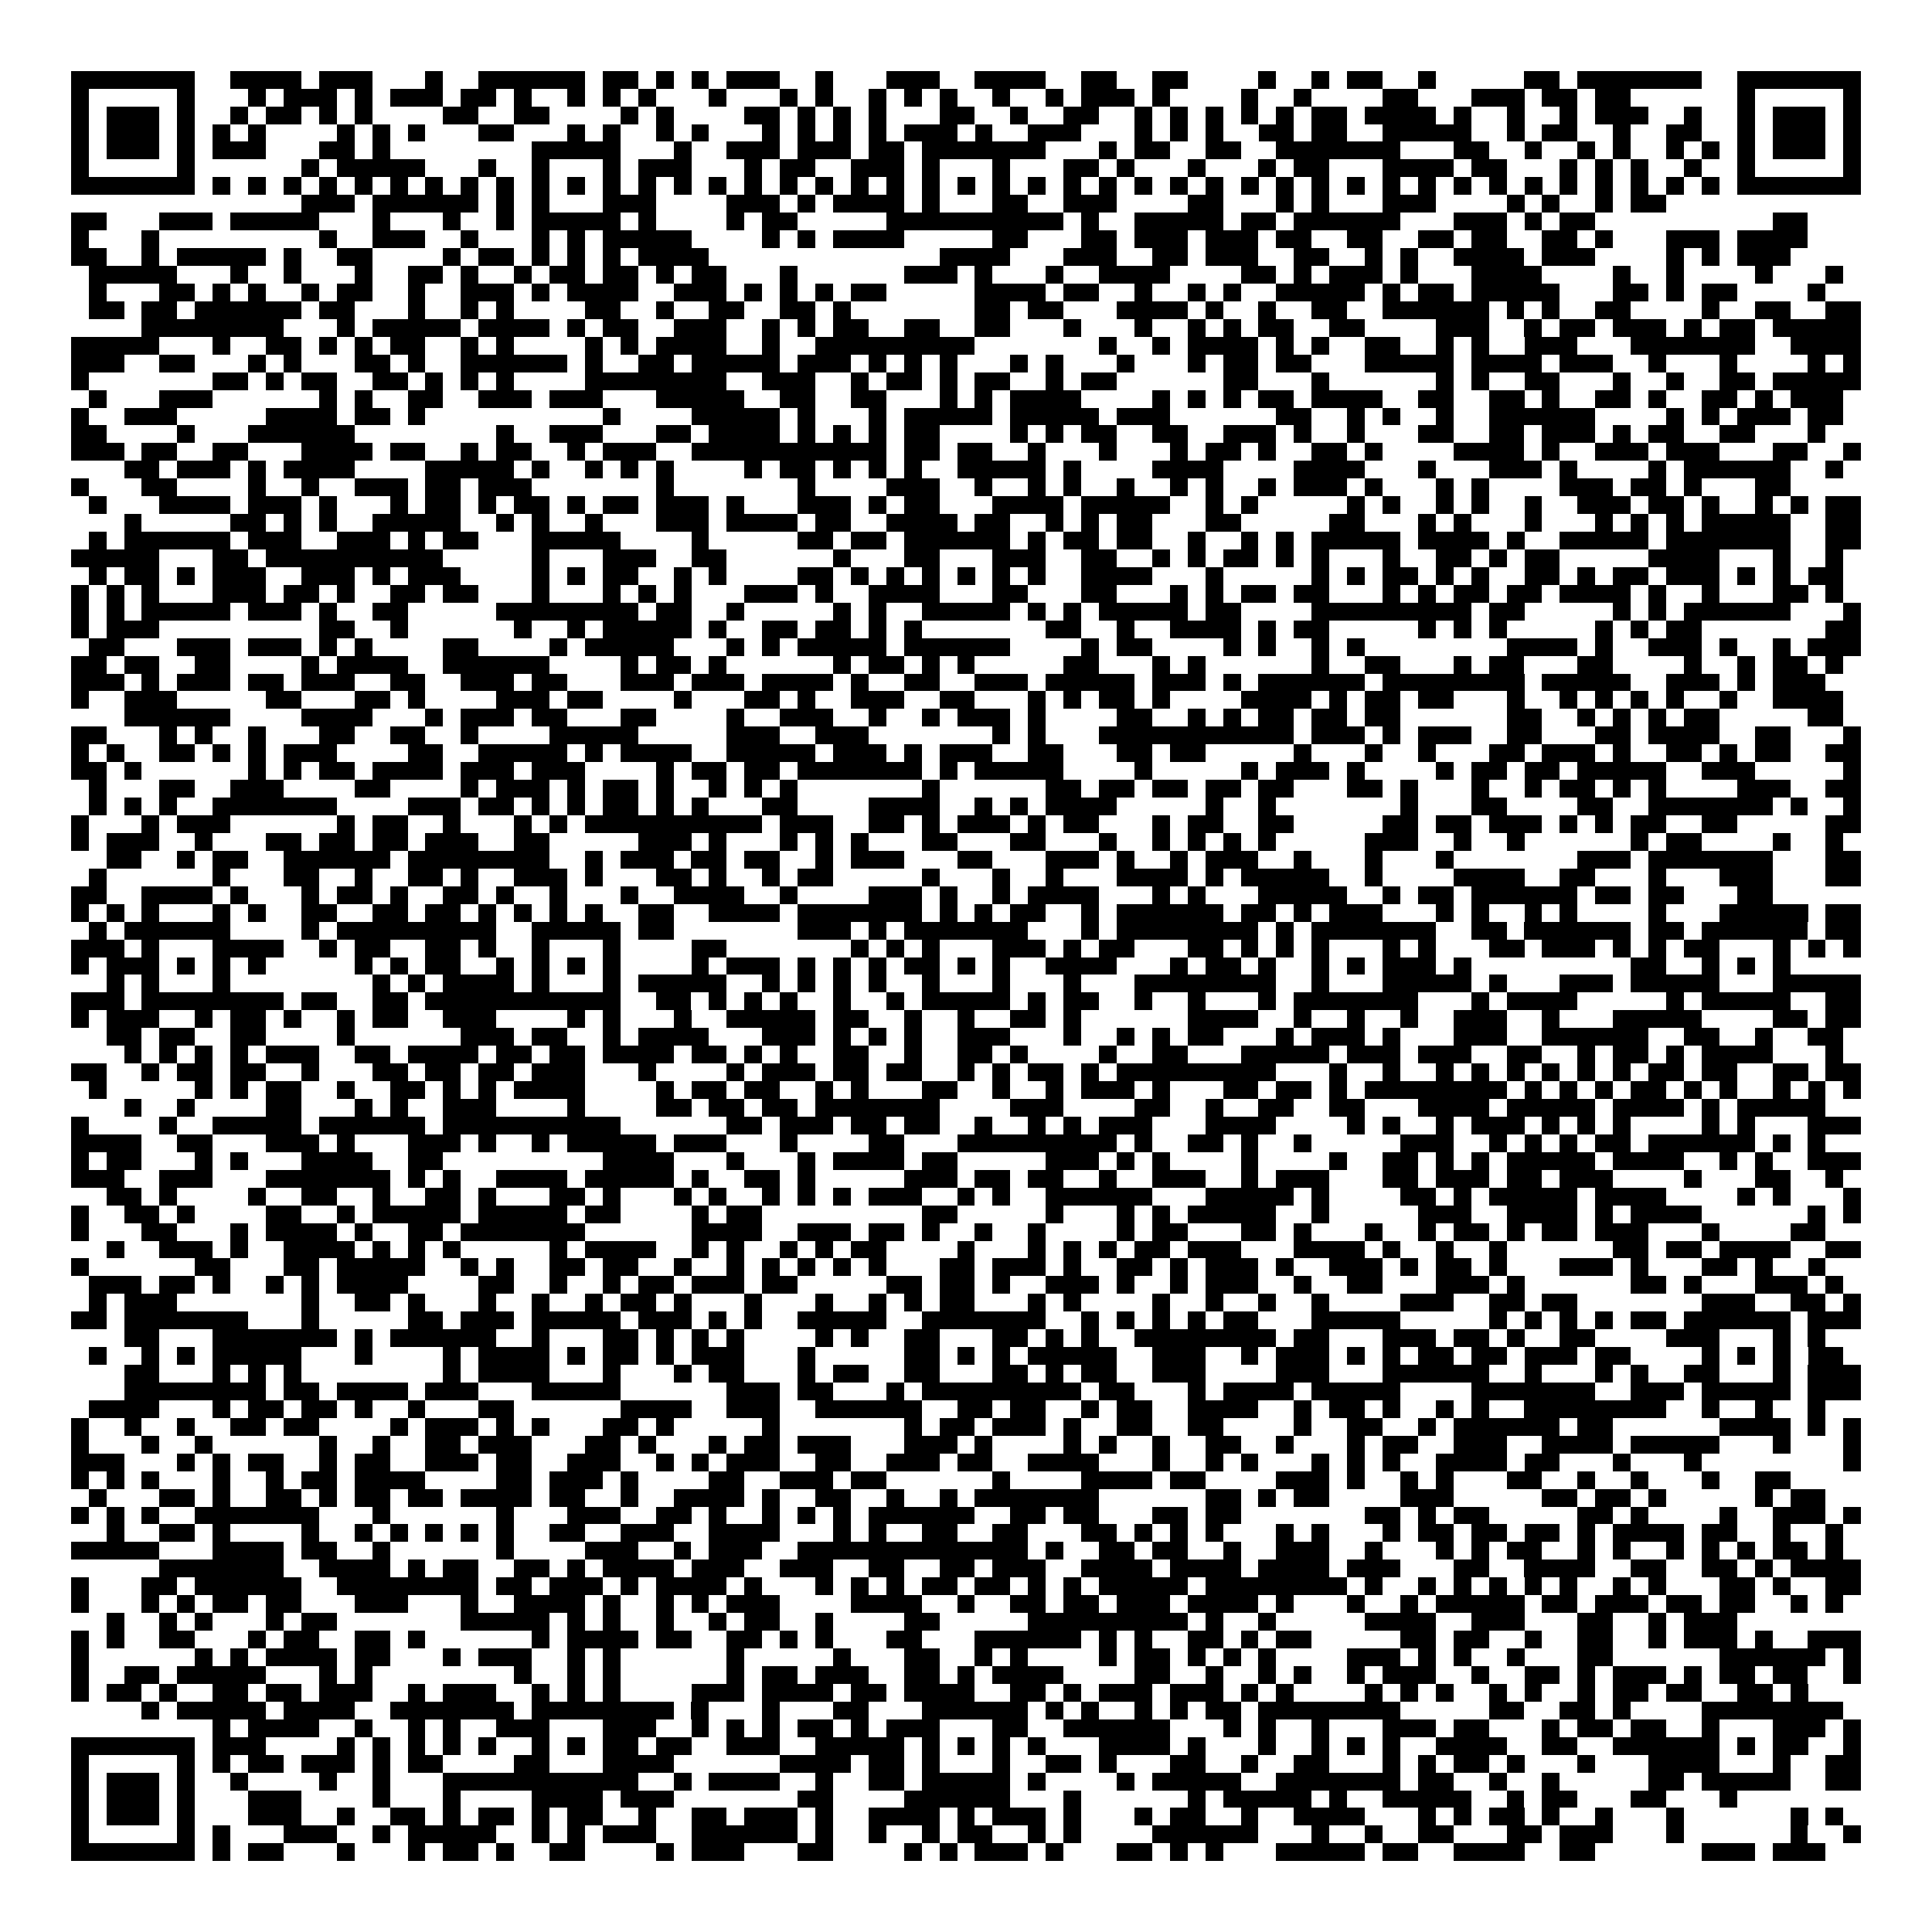 <svg xmlns="http://www.w3.org/2000/svg" viewBox="0 0 109 109" shape-rendering="crispEdges"><path fill="#ffffff" d="M0 0h109v109H0z"/><path stroke="#000000" d="M4 4.5h7m2 0h4m1 0h3m3 0h1m2 0h6m1 0h2m1 0h1m1 0h1m1 0h3m2 0h1m3 0h3m2 0h4m2 0h2m2 0h2m4 0h1m2 0h1m1 0h2m2 0h1m5 0h2m1 0h7m2 0h7M4 5.5h1m5 0h1m3 0h1m1 0h3m1 0h1m1 0h3m1 0h2m1 0h1m2 0h1m1 0h1m1 0h1m3 0h1m3 0h1m1 0h1m2 0h1m1 0h1m1 0h1m2 0h1m2 0h1m1 0h3m1 0h1m4 0h1m2 0h1m4 0h2m3 0h3m1 0h2m1 0h2m6 0h1m5 0h1M4 6.5h1m1 0h3m1 0h1m2 0h1m1 0h2m1 0h1m1 0h1m4 0h2m2 0h2m4 0h1m1 0h1m4 0h2m1 0h1m1 0h1m1 0h1m3 0h2m2 0h1m2 0h2m2 0h1m1 0h1m1 0h1m1 0h1m1 0h1m1 0h2m1 0h4m1 0h1m2 0h1m2 0h1m1 0h3m2 0h1m2 0h1m1 0h3m1 0h1M4 7.5h1m1 0h3m1 0h1m1 0h1m1 0h1m4 0h1m1 0h1m1 0h1m3 0h2m3 0h1m1 0h1m2 0h1m1 0h1m3 0h1m1 0h1m1 0h1m1 0h1m1 0h3m1 0h1m2 0h3m3 0h1m1 0h1m1 0h1m2 0h2m1 0h2m2 0h5m2 0h1m1 0h2m2 0h1m2 0h2m2 0h1m1 0h3m1 0h1M4 8.5h1m1 0h3m1 0h1m1 0h3m3 0h2m1 0h1m8 0h5m3 0h1m2 0h3m1 0h3m1 0h2m1 0h7m3 0h1m1 0h2m2 0h2m2 0h7m3 0h2m2 0h1m2 0h1m1 0h1m2 0h1m1 0h1m1 0h1m1 0h3m1 0h1M4 9.5h1m5 0h1m6 0h1m1 0h5m3 0h1m2 0h1m3 0h1m1 0h3m3 0h1m1 0h2m2 0h3m1 0h1m3 0h1m3 0h2m1 0h1m3 0h1m3 0h1m1 0h2m3 0h4m1 0h2m3 0h1m1 0h1m1 0h1m2 0h1m2 0h1m5 0h1M4 10.5h7m1 0h1m1 0h1m1 0h1m1 0h1m1 0h1m1 0h1m1 0h1m1 0h1m1 0h1m1 0h1m1 0h1m1 0h1m1 0h1m1 0h1m1 0h1m1 0h1m1 0h1m1 0h1m1 0h1m1 0h1m1 0h1m1 0h1m1 0h1m1 0h1m1 0h1m1 0h1m1 0h1m1 0h1m1 0h1m1 0h1m1 0h1m1 0h1m1 0h1m1 0h1m1 0h1m1 0h1m1 0h1m1 0h1m1 0h1m1 0h1m1 0h1m1 0h1m1 0h1m1 0h7M17 11.5h3m1 0h6m1 0h1m1 0h1m3 0h3m4 0h3m1 0h1m1 0h4m1 0h1m3 0h2m2 0h3m4 0h2m3 0h1m1 0h1m3 0h3m4 0h1m1 0h1m2 0h1m1 0h2M4 12.5h2m3 0h3m1 0h5m3 0h1m3 0h1m2 0h1m1 0h5m1 0h1m4 0h1m1 0h2m5 0h10m1 0h1m2 0h5m1 0h2m1 0h6m3 0h3m1 0h1m1 0h2m10 0h2M4 13.5h1m3 0h1m9 0h1m2 0h3m2 0h1m3 0h1m1 0h1m1 0h5m4 0h1m1 0h1m1 0h4m5 0h2m3 0h2m1 0h3m1 0h3m1 0h2m2 0h2m2 0h2m1 0h2m2 0h2m1 0h1m3 0h3m1 0h4M4 14.5h2m2 0h1m1 0h5m1 0h1m2 0h2m4 0h1m1 0h2m1 0h1m1 0h1m1 0h1m1 0h4m13 0h4m3 0h3m2 0h2m1 0h3m2 0h2m2 0h1m1 0h1m2 0h4m1 0h3m4 0h1m1 0h1m1 0h3M5 15.5h5m3 0h1m2 0h1m3 0h1m2 0h2m1 0h1m2 0h1m1 0h2m1 0h2m1 0h1m1 0h2m3 0h1m6 0h3m1 0h1m3 0h1m2 0h4m4 0h2m1 0h1m1 0h3m1 0h1m3 0h4m4 0h1m2 0h1m4 0h1m3 0h1M5 16.5h1m3 0h2m1 0h1m1 0h1m2 0h1m1 0h2m2 0h1m2 0h3m1 0h1m1 0h4m2 0h3m1 0h1m1 0h1m1 0h1m1 0h2m5 0h4m1 0h2m2 0h1m2 0h1m1 0h1m2 0h5m1 0h1m1 0h2m1 0h5m3 0h2m1 0h1m1 0h2m4 0h1M5 17.5h2m1 0h2m1 0h6m1 0h2m3 0h1m2 0h1m1 0h1m4 0h2m2 0h1m2 0h2m2 0h2m1 0h1m7 0h2m1 0h2m3 0h4m1 0h1m2 0h1m2 0h2m2 0h6m1 0h1m1 0h1m2 0h2m4 0h1m2 0h2m2 0h2M8 18.5h8m3 0h1m1 0h5m1 0h4m1 0h1m1 0h2m2 0h3m2 0h1m1 0h1m1 0h2m2 0h2m2 0h2m3 0h1m3 0h1m2 0h1m1 0h1m1 0h2m2 0h2m4 0h3m2 0h1m1 0h2m1 0h3m1 0h1m1 0h2m1 0h5M4 19.5h5m3 0h1m2 0h2m1 0h1m1 0h1m1 0h2m2 0h1m1 0h1m4 0h1m1 0h1m1 0h4m2 0h1m2 0h9m7 0h1m2 0h1m1 0h4m1 0h1m1 0h1m2 0h2m2 0h1m1 0h1m2 0h3m3 0h7m2 0h4M4 20.5h3m2 0h2m3 0h1m1 0h1m3 0h2m1 0h1m2 0h6m1 0h1m2 0h2m1 0h5m1 0h3m1 0h1m1 0h1m1 0h1m3 0h1m1 0h1m3 0h1m3 0h1m1 0h2m1 0h2m3 0h5m1 0h4m1 0h3m2 0h1m3 0h1m4 0h1m1 0h1M4 21.5h1m7 0h2m1 0h1m1 0h2m2 0h2m1 0h1m1 0h1m1 0h1m4 0h8m2 0h3m2 0h1m1 0h2m1 0h1m1 0h2m2 0h1m1 0h2m6 0h2m3 0h1m6 0h1m1 0h1m2 0h2m3 0h1m2 0h1m2 0h2m1 0h5M5 22.5h1m3 0h3m6 0h1m1 0h1m2 0h2m2 0h3m1 0h3m3 0h5m2 0h2m2 0h2m3 0h1m1 0h1m1 0h4m4 0h1m1 0h1m1 0h1m1 0h2m1 0h4m2 0h2m2 0h2m1 0h1m2 0h2m1 0h1m2 0h2m1 0h1m1 0h3M4 23.5h1m2 0h3m5 0h4m1 0h2m1 0h1m10 0h1m4 0h5m1 0h1m3 0h1m1 0h5m1 0h5m1 0h3m6 0h2m2 0h1m1 0h1m2 0h1m2 0h6m4 0h1m1 0h1m1 0h3m1 0h2M4 24.5h2m4 0h1m3 0h6m8 0h1m2 0h3m3 0h2m1 0h4m1 0h1m1 0h1m1 0h1m1 0h2m4 0h1m1 0h1m1 0h2m2 0h2m2 0h3m1 0h1m2 0h1m3 0h2m2 0h2m1 0h3m1 0h1m1 0h2m2 0h2m3 0h1M4 25.5h3m1 0h2m2 0h2m3 0h4m1 0h2m2 0h1m1 0h2m2 0h1m1 0h3m2 0h11m1 0h2m1 0h2m2 0h1m3 0h1m3 0h1m1 0h2m1 0h1m2 0h2m1 0h1m4 0h4m1 0h1m2 0h3m1 0h3m3 0h2m2 0h1M7 26.5h2m1 0h3m1 0h1m1 0h4m4 0h5m1 0h1m2 0h1m1 0h1m1 0h1m4 0h1m1 0h2m1 0h1m1 0h1m1 0h1m2 0h5m1 0h1m4 0h4m4 0h4m3 0h1m3 0h3m1 0h1m4 0h1m1 0h6m2 0h1M4 27.5h1m3 0h2m4 0h1m2 0h1m2 0h3m1 0h2m1 0h3m7 0h1m7 0h1m4 0h3m2 0h1m2 0h1m1 0h1m2 0h1m2 0h1m1 0h1m2 0h1m1 0h3m1 0h1m3 0h1m1 0h1m4 0h3m1 0h2m1 0h1m3 0h2M5 28.5h1m3 0h4m1 0h3m1 0h1m3 0h1m1 0h2m1 0h1m1 0h2m1 0h1m1 0h2m1 0h3m1 0h1m3 0h3m1 0h1m1 0h2m3 0h4m1 0h5m2 0h1m1 0h1m5 0h1m1 0h1m2 0h1m1 0h1m2 0h1m2 0h3m1 0h2m1 0h1m2 0h1m1 0h1m1 0h2M7 29.5h1m5 0h2m1 0h1m1 0h1m2 0h5m2 0h1m1 0h1m2 0h1m3 0h3m1 0h4m1 0h2m2 0h4m1 0h2m2 0h1m1 0h1m1 0h2m3 0h2m5 0h2m3 0h1m1 0h1m3 0h1m3 0h1m1 0h1m1 0h1m1 0h5m2 0h2M5 30.5h1m1 0h6m1 0h3m2 0h3m1 0h1m1 0h2m3 0h5m4 0h1m5 0h2m1 0h2m1 0h6m1 0h1m1 0h2m1 0h2m2 0h1m2 0h1m1 0h1m1 0h5m1 0h4m1 0h1m2 0h5m1 0h7m2 0h2M4 31.5h5m3 0h2m1 0h10m5 0h1m3 0h3m2 0h2m6 0h1m3 0h2m3 0h3m2 0h2m2 0h1m1 0h1m1 0h2m1 0h1m1 0h1m3 0h1m2 0h2m1 0h1m1 0h2m5 0h4m3 0h1m2 0h1M5 32.5h1m1 0h2m1 0h1m1 0h3m2 0h3m1 0h1m1 0h3m4 0h1m1 0h1m1 0h2m2 0h1m1 0h1m4 0h2m1 0h1m1 0h1m1 0h1m1 0h1m1 0h1m1 0h1m2 0h4m3 0h1m5 0h1m1 0h1m1 0h2m1 0h1m1 0h1m2 0h2m1 0h1m1 0h2m1 0h3m1 0h1m1 0h1m1 0h2M4 33.5h1m1 0h1m1 0h1m3 0h3m1 0h2m1 0h1m2 0h2m1 0h2m3 0h1m3 0h1m1 0h1m1 0h1m3 0h3m1 0h1m2 0h4m3 0h2m3 0h2m3 0h1m1 0h1m1 0h2m1 0h2m3 0h1m1 0h1m1 0h2m1 0h2m1 0h4m1 0h1m2 0h1m3 0h2m1 0h1M4 34.5h1m1 0h1m1 0h5m1 0h3m1 0h1m2 0h2m5 0h8m1 0h2m2 0h1m5 0h1m1 0h1m2 0h5m1 0h1m1 0h1m1 0h5m1 0h2m4 0h9m1 0h2m5 0h1m1 0h1m1 0h6m3 0h1M4 35.5h1m1 0h3m9 0h2m2 0h1m6 0h1m2 0h1m1 0h5m1 0h1m2 0h2m1 0h2m1 0h1m1 0h1m7 0h2m2 0h1m2 0h4m1 0h1m1 0h2m5 0h1m1 0h1m1 0h1m5 0h1m1 0h1m1 0h2m7 0h2M5 36.5h2m3 0h3m1 0h3m1 0h1m1 0h1m4 0h2m4 0h1m1 0h5m3 0h1m1 0h1m1 0h5m1 0h6m4 0h1m1 0h2m4 0h1m1 0h1m2 0h1m1 0h1m8 0h4m1 0h1m2 0h3m1 0h1m2 0h1m1 0h3M4 37.5h2m1 0h2m2 0h2m4 0h1m1 0h4m2 0h6m4 0h1m1 0h2m1 0h1m6 0h1m1 0h2m1 0h1m1 0h1m5 0h2m3 0h1m1 0h1m6 0h1m2 0h2m3 0h1m1 0h2m3 0h2m4 0h1m2 0h1m1 0h2m1 0h1M4 38.5h3m1 0h1m1 0h3m1 0h2m1 0h3m2 0h2m2 0h3m1 0h2m3 0h3m1 0h3m1 0h4m1 0h1m2 0h2m2 0h3m1 0h5m1 0h3m1 0h1m1 0h6m1 0h8m1 0h5m2 0h3m1 0h1m1 0h3M4 39.5h1m2 0h3m5 0h2m3 0h2m1 0h1m4 0h3m1 0h2m4 0h1m3 0h2m1 0h1m2 0h3m2 0h2m3 0h1m1 0h1m1 0h2m1 0h1m4 0h4m1 0h1m1 0h2m1 0h2m3 0h1m2 0h1m1 0h1m1 0h1m1 0h1m2 0h1m2 0h4M7 40.5h6m4 0h4m3 0h1m1 0h3m1 0h2m3 0h2m4 0h1m2 0h3m2 0h1m2 0h1m1 0h3m1 0h1m4 0h2m2 0h1m1 0h1m1 0h2m1 0h2m1 0h2m6 0h2m2 0h1m1 0h1m1 0h1m1 0h2m5 0h2M4 41.5h2m3 0h1m1 0h1m2 0h1m3 0h2m2 0h2m2 0h1m4 0h5m5 0h3m2 0h3m7 0h1m1 0h1m3 0h11m1 0h3m1 0h1m1 0h3m2 0h2m3 0h2m1 0h4m2 0h2m3 0h1M4 42.5h1m1 0h1m2 0h2m1 0h1m1 0h1m1 0h3m4 0h2m2 0h5m1 0h1m1 0h4m2 0h5m1 0h3m1 0h1m1 0h3m2 0h2m3 0h2m1 0h2m5 0h1m3 0h1m2 0h1m3 0h2m1 0h3m1 0h1m2 0h2m1 0h1m1 0h2m2 0h2M4 43.5h2m1 0h1m6 0h1m1 0h1m1 0h2m1 0h4m1 0h3m1 0h3m4 0h1m1 0h2m1 0h2m1 0h7m1 0h1m1 0h5m4 0h1m5 0h1m1 0h3m1 0h1m4 0h1m1 0h2m1 0h2m1 0h5m2 0h3m5 0h1M5 44.5h1m3 0h2m2 0h3m4 0h2m4 0h1m1 0h3m1 0h1m1 0h2m1 0h1m2 0h1m1 0h1m1 0h1m7 0h1m6 0h2m1 0h2m1 0h2m1 0h2m1 0h2m3 0h2m1 0h1m3 0h1m2 0h1m1 0h2m1 0h1m1 0h1m4 0h3m2 0h2M5 45.5h1m1 0h1m1 0h1m2 0h7m4 0h3m1 0h2m1 0h1m1 0h1m1 0h2m1 0h1m1 0h1m3 0h2m4 0h4m2 0h1m1 0h1m1 0h4m5 0h1m2 0h1m7 0h1m3 0h2m4 0h2m2 0h7m1 0h1m2 0h1M4 46.5h1m3 0h1m1 0h3m6 0h1m1 0h2m2 0h1m3 0h1m1 0h1m1 0h10m1 0h3m2 0h2m1 0h1m1 0h3m1 0h1m1 0h2m3 0h1m1 0h2m2 0h2m5 0h2m1 0h2m1 0h3m1 0h1m1 0h1m1 0h2m2 0h2m5 0h2M4 47.5h1m1 0h3m2 0h1m3 0h2m1 0h2m1 0h2m1 0h3m2 0h2m5 0h3m1 0h1m3 0h1m1 0h1m1 0h1m3 0h2m3 0h2m3 0h1m2 0h1m1 0h1m1 0h1m1 0h1m5 0h3m2 0h1m2 0h1m6 0h1m1 0h2m4 0h1m2 0h1M6 48.5h2m2 0h1m1 0h2m2 0h6m1 0h8m2 0h1m1 0h3m1 0h2m1 0h2m2 0h1m1 0h3m3 0h2m3 0h3m1 0h1m2 0h1m1 0h3m2 0h1m3 0h1m3 0h1m7 0h3m1 0h7m3 0h2M5 49.5h1m6 0h1m3 0h2m2 0h1m2 0h2m1 0h1m2 0h3m1 0h1m3 0h2m1 0h1m2 0h1m1 0h2m5 0h1m3 0h1m2 0h1m3 0h4m1 0h1m1 0h5m2 0h1m4 0h4m2 0h2m3 0h1m3 0h3m3 0h2M4 50.5h2m2 0h4m1 0h1m3 0h1m1 0h2m1 0h1m2 0h2m1 0h1m2 0h1m3 0h1m2 0h4m2 0h1m4 0h3m1 0h1m2 0h1m1 0h4m3 0h1m1 0h1m3 0h5m2 0h1m1 0h2m1 0h6m1 0h2m1 0h2m3 0h2M4 51.5h1m1 0h1m1 0h1m3 0h1m1 0h1m2 0h2m2 0h2m1 0h2m1 0h1m1 0h1m1 0h1m1 0h1m2 0h2m2 0h4m1 0h7m1 0h1m1 0h1m1 0h2m2 0h1m1 0h6m1 0h2m1 0h1m1 0h3m3 0h1m1 0h1m2 0h1m1 0h1m4 0h1m3 0h5m1 0h2M5 52.5h1m1 0h6m4 0h1m1 0h9m2 0h5m1 0h2m7 0h3m1 0h1m1 0h7m3 0h1m1 0h8m1 0h1m1 0h7m2 0h2m1 0h6m1 0h2m1 0h6m1 0h2M4 53.5h3m1 0h1m3 0h4m2 0h1m1 0h2m2 0h2m1 0h1m2 0h1m3 0h1m4 0h2m7 0h1m1 0h1m1 0h1m3 0h3m1 0h1m1 0h2m3 0h2m1 0h1m1 0h1m1 0h1m3 0h1m1 0h1m3 0h2m1 0h3m1 0h1m1 0h1m1 0h2m3 0h1m1 0h1m1 0h1M4 54.5h1m1 0h3m1 0h1m1 0h1m1 0h1m5 0h1m1 0h1m1 0h2m2 0h1m1 0h1m1 0h1m1 0h1m4 0h1m1 0h3m1 0h1m1 0h1m1 0h1m1 0h2m1 0h1m1 0h1m2 0h4m3 0h1m1 0h2m1 0h1m2 0h1m1 0h1m1 0h3m1 0h1m9 0h2m2 0h1m1 0h1m1 0h1M6 55.5h1m1 0h1m3 0h1m8 0h1m1 0h1m1 0h4m1 0h1m3 0h1m1 0h5m2 0h1m1 0h1m1 0h1m1 0h1m2 0h1m3 0h1m3 0h1m3 0h8m2 0h1m3 0h5m1 0h1m3 0h3m1 0h5m3 0h5M4 56.5h3m1 0h8m1 0h2m2 0h2m1 0h11m2 0h2m1 0h1m1 0h1m1 0h1m2 0h1m2 0h1m1 0h5m1 0h1m1 0h2m2 0h1m2 0h1m3 0h1m1 0h7m3 0h1m1 0h4m5 0h1m1 0h5m2 0h2M4 57.5h1m1 0h3m2 0h1m1 0h2m1 0h1m2 0h1m1 0h2m2 0h3m4 0h1m1 0h1m3 0h1m2 0h5m1 0h2m2 0h1m2 0h1m2 0h2m1 0h1m6 0h4m2 0h1m2 0h1m2 0h1m2 0h3m2 0h1m3 0h5m4 0h2m1 0h2M6 58.5h2m1 0h2m2 0h2m4 0h1m6 0h3m1 0h2m2 0h1m1 0h4m3 0h3m1 0h1m1 0h1m1 0h1m2 0h3m3 0h1m2 0h1m1 0h1m1 0h2m3 0h1m1 0h3m1 0h1m3 0h3m2 0h6m2 0h2m2 0h1m2 0h2M7 59.5h1m1 0h1m1 0h1m1 0h1m1 0h3m2 0h2m1 0h4m1 0h2m1 0h2m1 0h4m1 0h2m1 0h1m1 0h1m2 0h2m2 0h1m2 0h2m1 0h1m4 0h1m2 0h2m3 0h5m1 0h3m1 0h3m2 0h2m2 0h1m1 0h2m1 0h1m1 0h4m3 0h1M4 60.5h2m2 0h1m1 0h2m1 0h2m2 0h1m3 0h2m1 0h2m1 0h2m1 0h3m3 0h1m4 0h1m1 0h3m1 0h2m1 0h2m2 0h1m1 0h1m1 0h2m1 0h1m1 0h9m3 0h1m2 0h1m2 0h1m1 0h1m1 0h1m1 0h1m1 0h1m1 0h1m1 0h2m1 0h2m2 0h2m1 0h2M5 61.5h1m5 0h1m1 0h1m1 0h2m2 0h1m2 0h2m1 0h1m1 0h1m1 0h4m4 0h1m1 0h2m1 0h2m2 0h1m1 0h1m3 0h2m2 0h1m2 0h1m1 0h3m1 0h1m3 0h2m1 0h2m1 0h1m1 0h8m1 0h1m1 0h1m1 0h1m1 0h2m1 0h1m1 0h1m2 0h1m1 0h1m1 0h1M7 62.5h1m2 0h1m4 0h2m3 0h1m1 0h1m2 0h3m4 0h1m4 0h2m1 0h2m1 0h2m1 0h7m4 0h3m4 0h2m2 0h1m2 0h2m2 0h2m3 0h4m1 0h5m1 0h4m1 0h1m1 0h5M4 63.5h1m4 0h1m2 0h5m1 0h6m1 0h10m6 0h2m1 0h3m1 0h2m1 0h2m2 0h1m2 0h1m1 0h1m1 0h3m3 0h4m4 0h1m1 0h1m2 0h1m1 0h3m1 0h1m1 0h1m1 0h1m4 0h1m1 0h1m3 0h3M4 64.5h4m2 0h2m3 0h3m1 0h1m3 0h3m1 0h1m2 0h1m1 0h5m1 0h3m3 0h1m4 0h2m3 0h9m1 0h1m2 0h2m1 0h1m2 0h1m5 0h3m2 0h1m1 0h1m1 0h1m1 0h2m1 0h6m1 0h1m1 0h1M4 65.5h1m1 0h2m3 0h1m1 0h1m3 0h4m2 0h2m9 0h4m3 0h1m3 0h1m1 0h4m1 0h2m5 0h3m1 0h1m1 0h1m4 0h1m4 0h1m2 0h2m1 0h1m1 0h1m1 0h5m1 0h4m2 0h1m1 0h1m2 0h3M4 66.5h3m2 0h3m3 0h7m1 0h1m1 0h1m2 0h4m1 0h5m1 0h1m2 0h2m1 0h1m5 0h3m1 0h2m1 0h2m2 0h1m2 0h3m2 0h1m1 0h3m3 0h2m1 0h3m1 0h2m1 0h3m4 0h1m3 0h2m2 0h1M6 67.5h2m1 0h1m4 0h1m2 0h2m2 0h1m2 0h2m1 0h1m3 0h2m1 0h1m3 0h1m1 0h1m2 0h1m1 0h1m1 0h1m1 0h3m2 0h1m1 0h1m2 0h6m3 0h5m1 0h1m4 0h2m1 0h1m1 0h5m1 0h4m4 0h1m1 0h1m3 0h1M4 68.5h1m2 0h2m1 0h1m4 0h2m2 0h1m1 0h5m1 0h5m1 0h2m4 0h1m1 0h2m9 0h2m5 0h1m3 0h1m1 0h1m1 0h5m2 0h1m5 0h3m2 0h4m1 0h1m1 0h4m6 0h1m1 0h1M4 69.5h1m3 0h2m3 0h1m1 0h4m1 0h1m2 0h2m1 0h7m6 0h4m2 0h3m1 0h2m1 0h1m2 0h1m2 0h1m4 0h1m1 0h2m3 0h2m1 0h1m3 0h1m2 0h1m1 0h2m1 0h1m1 0h2m1 0h3m3 0h1m4 0h2M6 70.5h1m2 0h3m1 0h1m2 0h4m1 0h1m1 0h1m1 0h1m5 0h1m1 0h4m2 0h1m1 0h1m2 0h1m1 0h1m1 0h2m4 0h1m3 0h1m1 0h1m1 0h1m1 0h2m1 0h3m3 0h4m1 0h1m2 0h1m2 0h1m6 0h2m1 0h2m1 0h4m2 0h2M4 71.5h1m6 0h2m3 0h2m1 0h5m2 0h1m1 0h1m2 0h2m1 0h2m2 0h1m2 0h1m1 0h1m1 0h1m1 0h1m1 0h1m3 0h2m1 0h3m1 0h1m2 0h2m1 0h1m1 0h3m1 0h1m2 0h3m1 0h1m1 0h2m1 0h1m3 0h3m1 0h1m3 0h2m1 0h1m2 0h1M5 72.5h3m1 0h2m1 0h1m2 0h1m1 0h1m1 0h4m4 0h2m2 0h1m2 0h1m1 0h2m1 0h3m1 0h2m5 0h2m1 0h2m1 0h1m2 0h3m1 0h1m2 0h1m1 0h3m2 0h1m2 0h2m3 0h3m1 0h1m6 0h2m1 0h1m3 0h3m1 0h1M5 73.5h1m1 0h3m7 0h1m2 0h2m1 0h1m3 0h1m2 0h1m2 0h1m1 0h2m1 0h1m3 0h1m3 0h1m2 0h1m1 0h1m1 0h2m3 0h1m1 0h1m4 0h1m2 0h1m2 0h1m2 0h1m4 0h3m2 0h2m1 0h2m7 0h3m2 0h2m1 0h1M4 74.5h2m1 0h7m3 0h1m5 0h2m1 0h3m1 0h5m1 0h3m1 0h1m1 0h1m2 0h5m2 0h7m2 0h1m1 0h1m1 0h1m1 0h1m1 0h2m3 0h5m5 0h1m1 0h1m1 0h1m1 0h1m1 0h2m1 0h6m1 0h3M7 75.5h2m3 0h7m1 0h1m1 0h6m2 0h1m3 0h2m1 0h1m1 0h1m1 0h1m4 0h1m1 0h1m2 0h2m3 0h2m1 0h1m1 0h1m2 0h8m1 0h2m3 0h3m1 0h2m1 0h1m2 0h2m4 0h3m3 0h1m1 0h1M5 76.5h1m2 0h1m1 0h1m1 0h5m3 0h1m4 0h1m1 0h4m1 0h1m1 0h2m1 0h1m1 0h3m3 0h1m5 0h2m1 0h1m1 0h1m1 0h5m2 0h3m2 0h1m1 0h3m1 0h1m1 0h1m1 0h2m1 0h2m1 0h3m1 0h2m4 0h1m1 0h1m1 0h1m1 0h2M7 77.5h2m3 0h1m1 0h1m1 0h1m8 0h1m1 0h4m3 0h1m3 0h1m1 0h2m3 0h1m1 0h2m2 0h2m3 0h2m1 0h1m1 0h2m2 0h3m4 0h3m3 0h6m2 0h1m3 0h1m1 0h1m2 0h2m3 0h1m1 0h3M7 78.5h8m1 0h2m1 0h4m1 0h3m3 0h5m6 0h3m1 0h2m3 0h1m1 0h9m1 0h2m3 0h1m1 0h4m1 0h5m4 0h7m2 0h3m1 0h5m1 0h3M5 79.5h4m3 0h1m1 0h2m1 0h2m1 0h1m2 0h1m3 0h2m6 0h4m2 0h3m2 0h6m2 0h2m1 0h2m2 0h1m1 0h2m2 0h4m2 0h1m1 0h2m1 0h1m2 0h1m1 0h1m2 0h8m2 0h1m2 0h1m2 0h1M4 80.5h1m2 0h1m2 0h1m2 0h2m1 0h2m4 0h1m1 0h3m1 0h1m1 0h1m3 0h2m1 0h1m5 0h1m7 0h1m1 0h2m1 0h3m1 0h1m2 0h2m2 0h2m4 0h1m2 0h2m2 0h1m1 0h6m1 0h2m6 0h4m1 0h1m1 0h1M4 81.5h1m3 0h1m2 0h1m6 0h1m2 0h1m2 0h2m1 0h3m3 0h2m1 0h1m3 0h1m1 0h2m1 0h3m3 0h3m1 0h1m4 0h1m1 0h1m2 0h1m2 0h2m2 0h1m3 0h1m1 0h2m2 0h3m2 0h4m1 0h5m3 0h1m3 0h1M4 82.5h3m3 0h1m1 0h1m1 0h2m2 0h1m1 0h2m2 0h3m1 0h2m2 0h3m2 0h1m1 0h1m1 0h3m2 0h2m2 0h3m1 0h2m2 0h4m3 0h1m2 0h1m1 0h1m3 0h1m1 0h1m1 0h1m2 0h4m1 0h2m3 0h1m3 0h1m8 0h1M4 83.5h1m1 0h1m1 0h1m3 0h1m2 0h1m1 0h2m1 0h4m4 0h2m1 0h3m1 0h1m4 0h2m2 0h3m1 0h2m6 0h1m4 0h4m1 0h2m4 0h3m1 0h1m2 0h1m1 0h1m3 0h2m2 0h1m2 0h1m3 0h1m2 0h2M5 84.5h1m3 0h2m1 0h1m2 0h2m1 0h1m1 0h2m1 0h2m1 0h4m1 0h2m2 0h1m2 0h4m1 0h1m2 0h2m2 0h1m2 0h1m1 0h7m6 0h2m1 0h1m1 0h2m4 0h3m5 0h2m1 0h2m1 0h1m5 0h1m1 0h2M4 85.5h1m1 0h1m1 0h1m2 0h7m3 0h1m6 0h1m3 0h3m2 0h2m1 0h1m2 0h1m1 0h1m1 0h1m1 0h6m2 0h2m1 0h2m3 0h2m1 0h2m7 0h2m1 0h1m1 0h2m5 0h2m1 0h1m4 0h1m2 0h3m1 0h1M6 86.5h1m2 0h2m1 0h1m4 0h1m2 0h1m1 0h1m1 0h1m1 0h1m1 0h1m2 0h2m2 0h3m2 0h4m3 0h1m1 0h1m2 0h2m2 0h2m3 0h2m1 0h1m1 0h1m1 0h1m3 0h1m1 0h1m3 0h1m1 0h2m1 0h2m1 0h2m1 0h1m1 0h4m1 0h2m2 0h1m2 0h1M4 87.5h5m3 0h4m1 0h2m2 0h1m6 0h1m4 0h3m2 0h1m1 0h3m2 0h13m1 0h1m2 0h2m1 0h2m2 0h1m2 0h3m2 0h1m3 0h1m1 0h1m1 0h2m2 0h1m1 0h1m2 0h1m1 0h1m1 0h1m1 0h2m1 0h1M9 88.5h7m2 0h4m1 0h1m1 0h2m2 0h2m1 0h1m1 0h4m1 0h3m2 0h3m2 0h2m2 0h2m1 0h3m2 0h4m1 0h4m1 0h4m1 0h3m3 0h2m2 0h4m2 0h2m2 0h2m1 0h1m1 0h4M4 89.5h1m3 0h2m1 0h6m2 0h8m1 0h2m1 0h3m1 0h1m1 0h4m1 0h1m3 0h1m1 0h1m1 0h1m1 0h2m1 0h2m1 0h1m1 0h1m1 0h5m1 0h8m1 0h1m2 0h1m1 0h1m1 0h1m1 0h1m1 0h1m2 0h1m1 0h1m3 0h2m1 0h1m2 0h2M4 90.5h1m3 0h1m1 0h1m1 0h2m1 0h2m3 0h3m3 0h1m2 0h4m1 0h1m2 0h1m1 0h1m1 0h3m4 0h4m2 0h1m2 0h2m1 0h2m1 0h3m1 0h4m1 0h1m3 0h1m2 0h1m1 0h5m1 0h2m1 0h3m1 0h2m1 0h2m2 0h1m1 0h1M6 91.5h1m2 0h1m1 0h1m3 0h1m1 0h2m7 0h5m1 0h1m1 0h1m2 0h1m2 0h1m1 0h2m2 0h1m4 0h2m5 0h9m1 0h1m2 0h1m5 0h4m2 0h3m3 0h2m2 0h1m1 0h3M4 92.5h1m1 0h1m2 0h2m3 0h1m1 0h2m2 0h2m1 0h1m6 0h1m1 0h4m1 0h2m2 0h2m1 0h1m1 0h1m3 0h2m3 0h6m1 0h1m1 0h1m2 0h2m1 0h1m1 0h2m5 0h2m1 0h2m2 0h1m2 0h2m2 0h1m1 0h3m1 0h1m2 0h3M4 93.5h1m6 0h1m1 0h1m1 0h4m1 0h2m3 0h1m1 0h3m2 0h1m1 0h1m6 0h1m5 0h1m3 0h2m2 0h1m1 0h1m4 0h1m1 0h2m1 0h1m1 0h1m1 0h1m4 0h3m1 0h1m1 0h1m2 0h1m3 0h2m6 0h6m1 0h1M4 94.5h1m2 0h2m1 0h5m3 0h1m1 0h1m8 0h1m2 0h1m1 0h1m6 0h1m1 0h2m1 0h3m2 0h2m1 0h1m1 0h4m4 0h2m2 0h1m2 0h1m1 0h1m2 0h1m1 0h3m2 0h1m2 0h2m1 0h1m1 0h3m1 0h1m1 0h2m1 0h2m2 0h1M4 95.5h1m1 0h2m1 0h1m2 0h2m1 0h2m1 0h3m2 0h1m1 0h3m2 0h1m1 0h1m1 0h1m4 0h3m1 0h4m1 0h2m1 0h4m2 0h2m1 0h1m1 0h3m1 0h3m1 0h1m1 0h1m4 0h1m1 0h1m1 0h1m2 0h1m1 0h1m2 0h1m1 0h2m1 0h2m2 0h2m1 0h1M8 96.5h1m1 0h5m1 0h4m2 0h7m1 0h8m1 0h1m3 0h1m3 0h2m3 0h6m1 0h1m1 0h1m2 0h1m1 0h1m1 0h2m1 0h8m5 0h2m2 0h2m1 0h1m4 0h8M12 97.5h1m1 0h4m2 0h1m2 0h1m1 0h1m2 0h3m3 0h3m2 0h1m1 0h1m1 0h1m1 0h2m1 0h1m1 0h3m3 0h2m2 0h6m3 0h1m1 0h1m2 0h1m3 0h3m1 0h2m3 0h1m1 0h2m1 0h2m2 0h1m3 0h3m1 0h1M4 98.5h7m1 0h3m4 0h1m1 0h1m1 0h1m1 0h1m1 0h1m2 0h1m1 0h1m1 0h2m1 0h2m2 0h3m2 0h5m1 0h1m1 0h1m1 0h1m1 0h1m3 0h4m1 0h1m3 0h1m2 0h1m1 0h1m1 0h1m2 0h4m2 0h2m2 0h6m1 0h1m1 0h2m2 0h1M4 99.5h1m5 0h1m1 0h1m1 0h2m1 0h3m1 0h1m1 0h2m4 0h2m3 0h4m6 0h4m1 0h2m1 0h1m3 0h1m2 0h2m1 0h1m3 0h2m2 0h1m2 0h2m3 0h1m1 0h1m1 0h2m1 0h1m3 0h1m3 0h4m3 0h1m2 0h2M4 100.5h1m1 0h3m1 0h1m2 0h1m4 0h1m2 0h1m3 0h11m2 0h1m1 0h4m2 0h1m2 0h2m1 0h5m1 0h1m4 0h1m1 0h5m2 0h7m1 0h2m2 0h1m2 0h1m5 0h2m1 0h5m2 0h2M4 101.5h1m1 0h3m1 0h1m3 0h3m4 0h1m3 0h1m4 0h4m1 0h3m7 0h2m4 0h6m3 0h1m6 0h1m1 0h5m1 0h1m2 0h5m2 0h1m1 0h2m3 0h2m3 0h1M4 102.5h1m1 0h3m1 0h1m3 0h3m2 0h1m2 0h2m1 0h1m1 0h2m1 0h1m1 0h2m2 0h1m2 0h2m1 0h3m1 0h1m2 0h4m1 0h1m1 0h3m1 0h1m3 0h1m1 0h2m2 0h1m2 0h4m3 0h1m1 0h1m1 0h2m1 0h1m2 0h1m3 0h1m6 0h1m1 0h1M4 103.5h1m5 0h1m1 0h1m3 0h3m2 0h1m1 0h5m2 0h1m1 0h1m1 0h3m2 0h6m1 0h1m2 0h1m2 0h1m1 0h2m2 0h1m1 0h1m4 0h6m3 0h1m2 0h1m2 0h2m3 0h2m1 0h3m3 0h1m6 0h1m2 0h1M4 104.5h7m1 0h1m1 0h2m3 0h1m3 0h1m1 0h2m1 0h1m2 0h2m4 0h1m1 0h3m3 0h2m4 0h1m1 0h1m1 0h3m1 0h1m3 0h2m1 0h1m1 0h1m3 0h5m1 0h2m2 0h4m2 0h2m6 0h3m1 0h3"/></svg>
